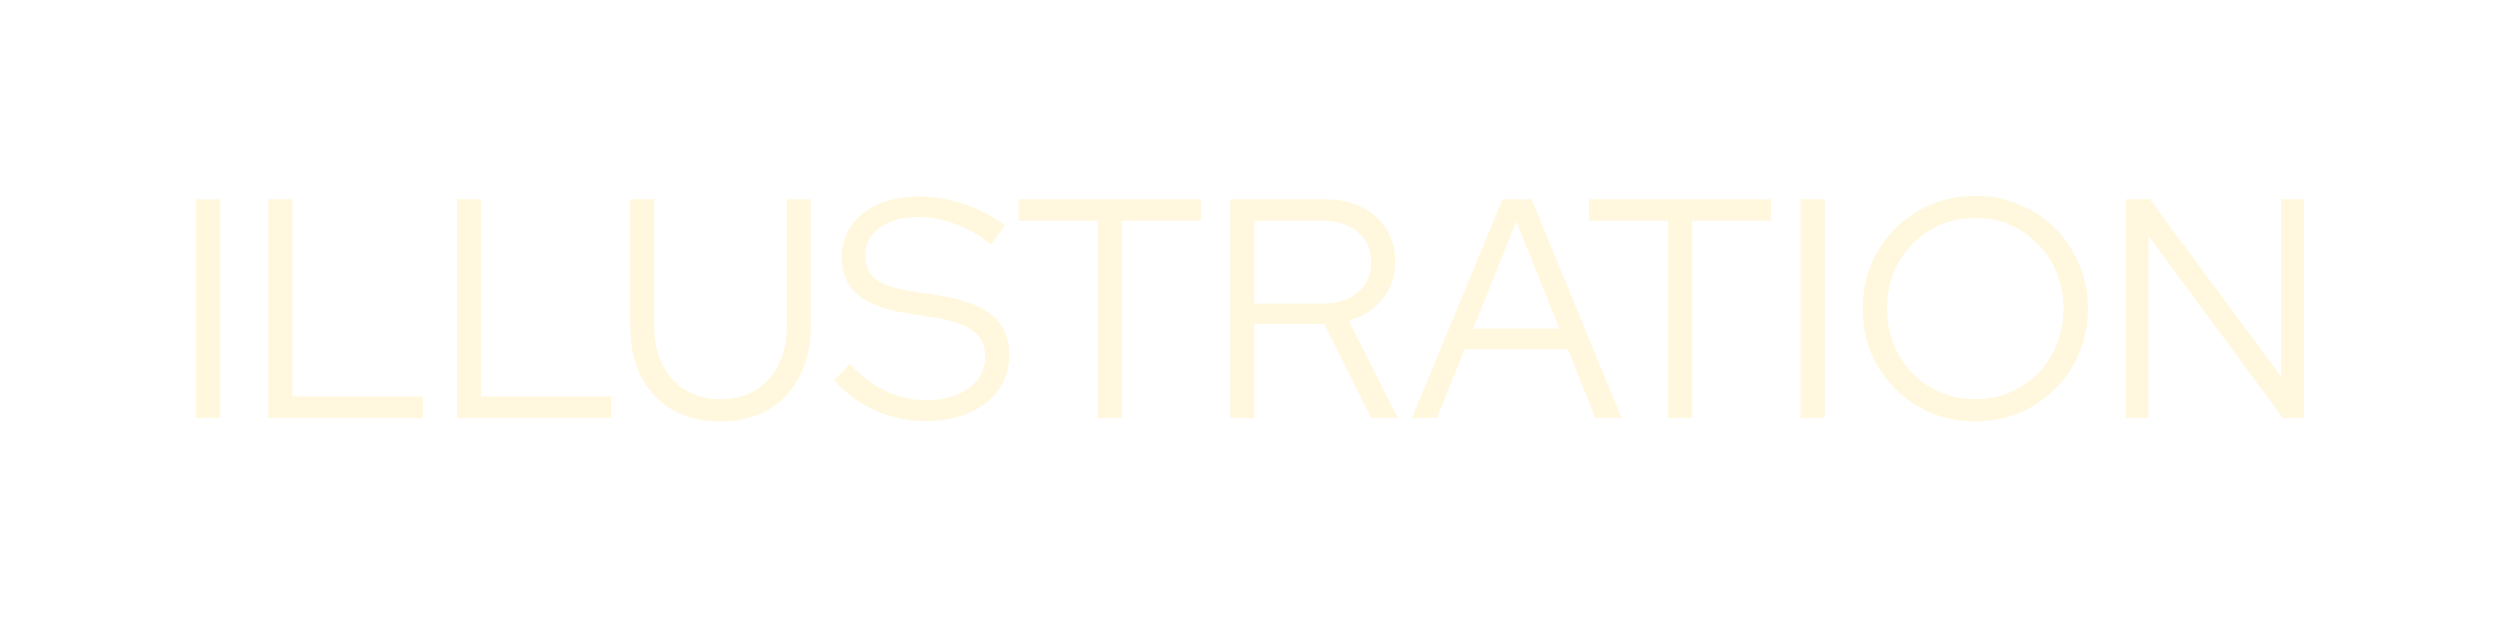 <svg width="640" height="158" viewBox="0 0 640 158" fill="none" xmlns="http://www.w3.org/2000/svg">
<g filter="url(#filter0_d_102_60)">
<path d="M50.183 103V47H56.343V103H50.183ZM68.699 103V47H74.859V97.48H108.219V103H68.699ZM116.98 103V47H123.14V97.48H156.5V103H116.98ZM184.449 103.88C179.702 103.88 175.596 102.893 172.129 100.92C168.662 98.893 165.996 96.04 164.129 92.36C162.262 88.68 161.329 84.333 161.329 79.32V47H167.489V79.32C167.489 83.16 168.182 86.493 169.569 89.32C170.956 92.147 172.929 94.333 175.489 95.88C178.049 97.427 181.036 98.2 184.449 98.2C187.916 98.2 190.902 97.427 193.409 95.88C195.969 94.333 197.942 92.147 199.329 89.32C200.716 86.493 201.409 83.16 201.409 79.32V47H207.569V79.32C207.569 84.333 206.609 88.68 204.689 92.36C202.822 96.04 200.156 98.893 196.689 100.92C193.276 102.893 189.196 103.88 184.449 103.88ZM236.937 103.8C232.511 103.8 228.271 102.92 224.217 101.16C220.164 99.347 216.591 96.76 213.497 93.4L217.577 89.16C220.457 92.253 223.524 94.573 226.777 96.12C230.084 97.667 233.551 98.44 237.177 98.44C240.111 98.44 242.697 97.987 244.937 97.08C247.231 96.12 249.017 94.813 250.297 93.16C251.577 91.453 252.217 89.533 252.217 87.4C252.217 84.52 251.204 82.307 249.177 80.76C247.204 79.213 243.924 78.067 239.337 77.32L231.257 76.04C225.871 75.133 221.897 73.533 219.337 71.24C216.777 68.947 215.497 65.827 215.497 61.88C215.497 58.787 216.324 56.067 217.977 53.72C219.631 51.373 221.924 49.56 224.857 48.28C227.844 46.947 231.284 46.28 235.177 46.28C239.124 46.28 242.991 46.92 246.777 48.2C250.617 49.48 254.111 51.32 257.257 53.72L253.737 58.52C247.604 53.88 241.337 51.56 234.937 51.56C232.271 51.56 229.924 51.987 227.897 52.84C225.871 53.64 224.297 54.787 223.177 56.28C222.057 57.72 221.497 59.427 221.497 61.4C221.497 64.013 222.377 66.013 224.137 67.4C225.897 68.787 228.804 69.8 232.857 70.44L240.857 71.72C246.991 72.733 251.444 74.467 254.217 76.92C256.991 79.32 258.377 82.707 258.377 87.08C258.377 90.333 257.471 93.24 255.657 95.8C253.844 98.307 251.311 100.28 248.057 101.72C244.857 103.107 241.151 103.8 236.937 103.8ZM281.014 103V52.52H260.774V47H307.414V52.52H287.174V103H281.014ZM314.949 103V47H338.949C342.629 47 345.829 47.667 348.549 49C351.269 50.333 353.376 52.2 354.869 54.6C356.416 57 357.189 59.827 357.189 63.08C357.189 66.76 356.096 69.933 353.909 72.6C351.776 75.213 348.896 77.053 345.269 78.12L357.829 103H351.029L339.029 78.92H321.109V103H314.949ZM321.109 73.72H338.549C342.336 73.72 345.349 72.76 347.589 70.84C349.882 68.92 351.029 66.333 351.029 63.08C351.029 59.88 349.882 57.32 347.589 55.4C345.349 53.48 342.336 52.52 338.549 52.52H321.109V73.72ZM361.453 103L384.653 47H392.093L415.133 103H408.413L401.373 85.4H374.973L367.853 103H361.453ZM377.133 80.12H399.213L388.173 52.68L377.133 80.12ZM427.03 103V52.52H406.79V47H453.43V52.52H433.19V103H427.03ZM460.965 103V47H467.125V103H460.965ZM505.72 103.88C501.667 103.88 497.88 103.16 494.36 101.72C490.894 100.227 487.827 98.173 485.16 95.56C482.547 92.893 480.494 89.827 479 86.36C477.56 82.84 476.84 79.053 476.84 75C476.84 70.947 477.56 67.187 479 63.72C480.494 60.2 482.547 57.133 485.16 54.52C487.827 51.853 490.894 49.8 494.36 48.36C497.88 46.867 501.667 46.12 505.72 46.12C509.72 46.12 513.454 46.867 516.92 48.36C520.44 49.8 523.507 51.853 526.12 54.52C528.787 57.133 530.84 60.2 532.28 63.72C533.774 67.187 534.52 70.947 534.52 75C534.52 79.053 533.774 82.84 532.28 86.36C530.84 89.827 528.787 92.893 526.12 95.56C523.507 98.173 520.44 100.227 516.92 101.72C513.454 103.16 509.72 103.88 505.72 103.88ZM505.72 98.2C508.92 98.2 511.88 97.613 514.6 96.44C517.32 95.267 519.694 93.64 521.72 91.56C523.8 89.427 525.4 86.947 526.52 84.12C527.694 81.293 528.28 78.253 528.28 75C528.28 71.693 527.694 68.653 526.52 65.88C525.4 63.053 523.8 60.6 521.72 58.52C519.694 56.387 517.32 54.733 514.6 53.56C511.88 52.387 508.92 51.8 505.72 51.8C502.52 51.8 499.534 52.387 496.76 53.56C494.04 54.733 491.64 56.387 489.56 58.52C487.534 60.6 485.934 63.053 484.76 65.88C483.64 68.653 483.08 71.667 483.08 74.92C483.08 78.227 483.64 81.293 484.76 84.12C485.934 86.947 487.534 89.427 489.56 91.56C491.64 93.64 494.04 95.267 496.76 96.44C499.534 97.613 502.52 98.2 505.72 98.2ZM544.168 103V47H550.328L584.008 92.44V47H589.848V103H584.408L550.008 56.36V103H544.168Z" fill="#FFF8DE"/>
</g>
<defs>
<filter id="filter0_d_102_60" x="0.183" y="0.12" width="639.664" height="157.76" filterUnits="userSpaceOnUse" color-interpolation-filters="sRGB">
<feFlood flood-opacity="0" result="BackgroundImageFix"/>
<feColorMatrix in="SourceAlpha" type="matrix" values="0 0 0 0 0 0 0 0 0 0 0 0 0 0 0 0 0 0 127 0" result="hardAlpha"/>
<feOffset dy="4"/>
<feGaussianBlur stdDeviation="25"/>
<feComposite in2="hardAlpha" operator="out"/>
<feColorMatrix type="matrix" values="0 0 0 0 0 0 0 0 0 0 0 0 0 0 0 0 0 0 1 0"/>
<feBlend mode="normal" in2="BackgroundImageFix" result="effect1_dropShadow_102_60"/>
<feBlend mode="normal" in="SourceGraphic" in2="effect1_dropShadow_102_60" result="shape"/>
</filter>
</defs>
</svg>
